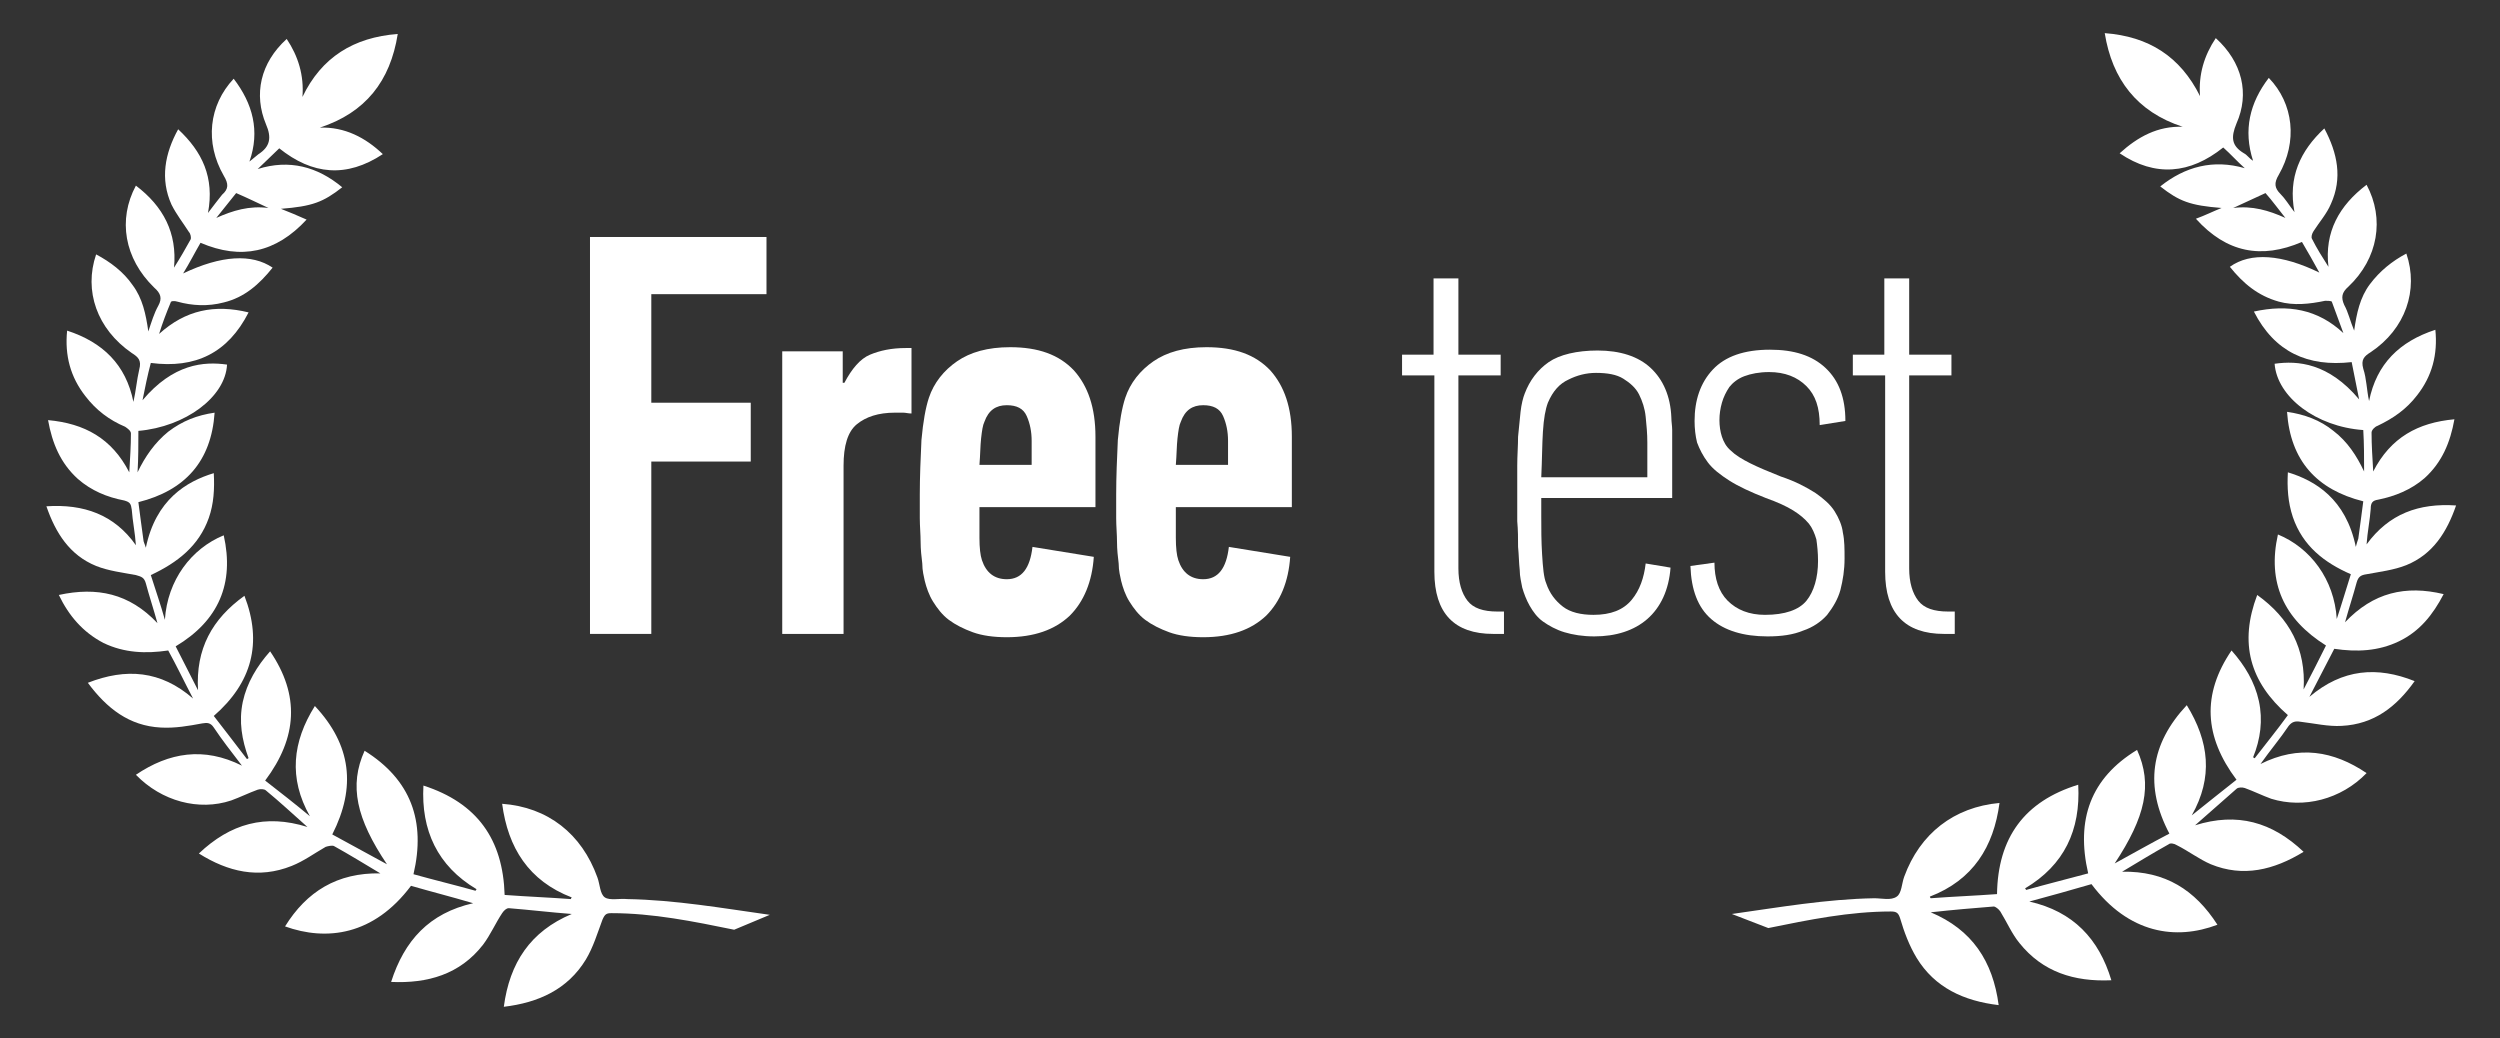 <?xml version="1.0" encoding="utf-8"?>
<!-- Generator: Adobe Illustrator 20.0.0, SVG Export Plug-In . SVG Version: 6.00 Build 0)  -->
<svg version="1.1" id="Слой_1" xmlns="http://www.w3.org/2000/svg" xmlns:xlink="http://www.w3.org/1999/xlink" x="0px" y="0px"
	 viewBox="0 0 301.7 125.3" style="enable-background:new 0 0 301.7 125.3;" xml:space="preserve">
<rect x="0" y="0" width="301.7" height="125.3" fill="#333333" stroke="none"/>
<style type="text/css">
	.st0{fill:#FFFFFF;}
</style>
<g>
	<path class="st0" d="M209,110.3c5.7-0.8,11.4-1.8,17.2-1.9c0.9,0,2,0.3,2.7-0.2c0.6-0.4,0.6-1.6,0.9-2.4c1.9-5.2,6-8.4,11.5-8.9
		c-0.7,5.3-3.2,9.3-8.4,11.3c0,0.1,0.1,0.2,0.1,0.2c2.6-0.2,5.3-0.3,8-0.5c0.1-6.8,3.3-11.2,9.8-13.2c0.3,5.5-1.7,9.7-6.4,12.5
		c0,0.1,0.1,0.1,0.1,0.2c2.5-0.7,4.9-1.3,7.5-2c-1.5-6.5,0.3-11.5,5.9-14.9c1.9,4.2,1,8.1-2.7,13.7c2.2-1.2,4.3-2.4,6.6-3.6
		c-3-5.7-2.3-10.8,2.1-15.5c2.7,4.4,3.2,8.7,0.6,13.3c1.9-1.5,3.6-2.9,5.4-4.3c-3.9-5.2-4.2-10.3-0.6-15.6c1.6,1.8,2.8,3.8,3.3,6.1
		c0.5,2.3,0.2,4.6-0.7,6.8c0.1,0,0.1,0.1,0.2,0.1c1.3-1.7,2.7-3.4,4-5.2c-4.6-4-5.9-8.7-3.7-14.5c3.9,2.8,5.9,6.5,5.6,11.4
		c0.9-1.7,1.8-3.5,2.7-5.3c-5.1-3.2-7.1-7.6-5.8-13.4c3.9,1.6,6.8,5.4,7.1,10.2c0.6-1.8,1.1-3.5,1.7-5.4c-3.2-1.4-5.8-3.4-7-6.9
		c-0.6-1.8-0.7-3.6-0.6-5.4c3.3,1,7,3.2,8.2,9c0.1-0.4,0.2-0.7,0.3-1c0.2-1.5,0.4-2.9,0.6-4.5c-5.6-1.4-8.8-4.9-9.2-10.8
		c2.1,0.3,4,1,5.6,2.3c1.7,1.3,2.8,3,3.7,4.9c0-1.7,0-3.3-0.1-5c-5.7-0.4-10.4-4-10.7-8c2.8-0.4,6.5-0.1,10.2,4.3
		c-0.3-1.5-0.6-3-0.9-4.5c-5.3,0.6-9.3-1.2-11.8-6.1c4.1-0.9,7.7-0.3,10.8,2.6c-0.5-1.3-0.9-2.5-1.4-3.8c-0.1-0.1-0.6-0.1-0.8-0.1
		c-1.9,0.4-3.8,0.6-5.6,0.1c-2.5-0.7-4.3-2.2-5.9-4.2c2.5-1.8,6.3-1.5,10.8,0.7c-0.7-1.3-1.4-2.5-2.1-3.7c-4.9,2.1-9.1,1.3-12.8-2.8
		c1.1-0.4,2.1-0.9,3.1-1.3c-3.8-0.3-5.1-0.8-7.4-2.6c3-2.4,6.4-3.3,10.2-2.2c-0.9-0.8-1.7-1.7-2.6-2.5c-4,3.2-8.2,3.6-12.5,0.7
		c2.2-2,4.6-3.3,7.6-3.2c-5.5-1.8-8.5-5.7-9.4-11.3c5.3,0.4,9.1,2.8,11.5,7.6c-0.2-2.6,0.5-4.9,1.9-7c3.2,2.9,4.1,6.7,2.5,10.3
		c-0.7,1.7-0.6,2.7,0.9,3.6c0.4,0.2,0.6,0.6,1.1,0.9c-1.2-3.7-0.4-7,1.9-10c3,3.1,3.5,7.7,1.2,11.7c-0.6,1-0.5,1.6,0.2,2.3
		c0.6,0.6,1,1.3,1.7,2.2c-0.8-4.2,0.7-7.4,3.6-10.1c1.6,3,2.2,6,0.8,9.1c-0.5,1.2-1.4,2.2-2.1,3.3c-0.2,0.3-0.3,0.7-0.2,0.9
		c0.6,1.2,1.3,2.3,2,3.4c-0.5-4.2,1.3-7.4,4.6-9.9c2.2,4.1,1.4,8.9-2.2,12.3c-0.8,0.7-0.9,1.3-0.5,2.2c0.5,0.9,0.7,1.9,1.2,3.1
		c0.3-2.1,0.7-4,1.9-5.6c1.2-1.6,2.7-2.8,4.4-3.7c1.5,4.4-0.1,9.1-4.3,11.9c-0.8,0.5-1.2,0.9-0.9,2c0.4,1.2,0.4,2.5,0.7,3.9
		c0.9-4.5,3.7-7.2,8-8.6c0.3,3-0.4,5.6-2.2,7.9c-1.3,1.7-2.9,2.8-4.8,3.7c-0.3,0.1-0.7,0.5-0.7,0.8c0,1.5,0.1,3,0.2,4.7
		c2.1-4.1,5.4-5.9,9.8-6.3c-0.5,2.8-1.5,5.2-3.6,7.1c-1.6,1.4-3.6,2.2-5.6,2.6c-0.7,0.1-0.9,0.4-0.9,1.1c-0.1,1.4-0.4,2.8-0.5,4.3
		c2.7-3.7,6.3-5,10.8-4.7c-1.1,3.2-2.8,5.9-6,7.2c-1.5,0.6-3.2,0.8-4.8,1.1c-0.7,0.1-1,0.3-1.2,1c-0.4,1.5-0.9,3-1.4,4.8
		c3.4-3.6,7.3-4.5,11.9-3.4c-1.3,2.5-2.9,4.5-5.4,5.7s-5.1,1.3-7.8,0.9c-1,1.9-1.9,3.7-3,5.8c4-3.4,8.2-3.7,12.7-1.9
		c-2.2,3.1-4.9,5.2-8.8,5.4c-1.6,0.1-3.3-0.3-5-0.5c-0.6-0.1-1,0-1.4,0.5c-1,1.5-2.2,2.9-3.4,4.6c4.6-2.3,8.8-1.6,12.8,1.1
		c-3.1,3.2-7.6,4.3-11.5,3.1c-1.1-0.4-2.1-0.9-3.2-1.3c-0.3-0.1-0.8-0.1-1,0.1c-1.6,1.4-3.2,2.8-5,4.4c5.1-1.6,9.3-0.4,13.1,3.2
		c-3.6,2.2-7.3,3.1-11.2,1.5c-1.4-0.6-2.7-1.6-4.1-2.3c-0.3-0.2-0.8-0.3-1-0.1c-1.8,1-3.6,2.1-5.6,3.3c5.2-0.1,8.8,2.2,11.5,6.4
		c-5,1.9-10.7,1.1-15.2-4.9c-2.4,0.7-4.9,1.4-7.5,2.1c5.3,1.2,8.4,4.5,9.9,9.5c-4.5,0.2-8.3-1-11.1-4.5c-0.9-1.1-1.5-2.5-2.3-3.8
		c-0.2-0.3-0.6-0.6-0.8-0.6c-2.5,0.2-4.9,0.4-7.6,0.7c5,2.1,7.5,5.9,8.2,11.2c-4.2-0.5-7.7-2.1-9.9-5.7c-0.9-1.5-1.5-3.1-2-4.8
		c-0.2-0.6-0.4-0.8-1.1-0.8c-5,0-9.9,1-14.8,2 M275.8,26.3c-0.8-1-1.6-2.1-2.4-3c-1.3,0.6-2.6,1.2-3.9,1.8
		C271.8,24.8,273.8,25.4,275.8,26.3z"/>
</g>
<g>
	<path class="st0" d="M88.6,112.2c-4.9-1-9.8-2-14.8-2c-0.6,0-0.8,0.1-1.1,0.8c-0.6,1.6-1.1,3.3-2,4.8c-2.2,3.6-5.7,5.2-9.9,5.7
		c0.7-5.3,3.2-9.1,8.2-11.2c-2.6-0.2-5.1-0.5-7.6-0.7c-0.3,0-0.6,0.3-0.8,0.6c-0.8,1.2-1.4,2.6-2.3,3.8c-2.8,3.6-6.7,4.7-11.1,4.5
		c1.6-5,4.6-8.3,9.9-9.5c-2.7-0.8-5.1-1.4-7.5-2.1c-4.5,6-10.2,6.7-15.2,4.9c2.6-4.2,6.3-6.5,11.5-6.4c-2-1.2-3.8-2.3-5.6-3.3
		c-0.2-0.1-0.7,0-1,0.1c-1.4,0.8-2.6,1.7-4.1,2.3c-4,1.6-7.7,0.7-11.2-1.5c3.8-3.6,8-4.8,13.1-3.2c-1.8-1.6-3.3-3-5-4.4
		c-0.2-0.2-0.7-0.2-1-0.1c-1.1,0.4-2.1,0.9-3.2,1.3c-3.9,1.3-8.4,0.1-11.5-3.1c4-2.7,8.2-3.4,12.8-1.1c-1.3-1.7-2.4-3.1-3.4-4.6
		c-0.4-0.6-0.8-0.6-1.4-0.5c-1.6,0.3-3.3,0.6-5,0.5c-3.8-0.2-6.5-2.3-8.8-5.4c4.6-1.8,8.8-1.5,12.7,1.9c-1.1-2.1-2-4-3-5.8
		c-2.7,0.4-5.3,0.3-7.8-0.9c-2.5-1.3-4.2-3.3-5.4-5.8c4.6-1,8.5-0.2,11.9,3.4c-0.5-1.8-1-3.3-1.4-4.8c-0.2-0.7-0.5-0.8-1.2-1
		c-1.6-0.3-3.3-0.5-4.8-1.1c-3.2-1.3-4.9-4-6-7.2c4.5-0.3,8.2,1,10.8,4.7c-0.1-1.5-0.4-2.9-0.5-4.3c-0.1-0.7-0.2-0.9-0.9-1.1
		c-2.1-0.4-4-1.2-5.6-2.6c-2.1-1.9-3.1-4.3-3.6-7.1c4.4,0.4,7.7,2.2,9.8,6.3c0.1-1.7,0.2-3.2,0.2-4.7c0-0.3-0.4-0.6-0.7-0.8
		c-1.9-0.8-3.5-2-4.8-3.7c-1.8-2.3-2.5-4.9-2.2-7.9c4.3,1.4,7.1,4.1,8,8.6c0.3-1.3,0.4-2.6,0.7-3.9c0.3-1.1-0.1-1.5-0.9-2
		c-4.2-2.9-5.8-7.5-4.3-11.9c1.7,0.9,3.3,2.1,4.4,3.7c1.2,1.6,1.6,3.5,1.9,5.6c0.4-1.2,0.7-2.2,1.2-3.1c0.5-0.9,0.3-1.5-0.5-2.2
		c-3.6-3.5-4.4-8.2-2.2-12.3c3.3,2.5,5,5.7,4.6,9.9c0.7-1.1,1.4-2.3,2-3.4c0.1-0.2,0-0.7-0.2-0.9c-0.7-1.1-1.5-2.1-2.1-3.3
		c-1.4-3.1-0.8-6.2,0.8-9.1c2.9,2.7,4.4,5.8,3.6,10.1c0.7-0.9,1.2-1.6,1.7-2.2c0.8-0.7,0.8-1.3,0.2-2.3c-2.3-4-1.8-8.5,1.2-11.7
		c2.3,3,3.2,6.3,1.9,10c0.4-0.3,0.7-0.6,1.1-0.9c1.4-0.9,1.6-2,0.9-3.6c-1.5-3.6-0.7-7.4,2.5-10.3c1.4,2.1,2.1,4.4,1.9,7
		c2.3-4.8,6.2-7.2,11.5-7.6c-0.9,5.7-3.9,9.5-9.4,11.3c3-0.1,5.5,1.2,7.6,3.2c-4.4,2.9-8.5,2.5-12.5-0.7c-0.9,0.9-1.8,1.7-2.6,2.5
		c3.8-1.2,7.2-0.3,10.2,2.2c-2.3,1.8-3.6,2.3-7.4,2.6c1,0.4,2,0.8,3.1,1.3c-3.7,4-7.9,4.9-12.8,2.8c-0.7,1.2-1.3,2.4-2.1,3.7
		c4.6-2.2,8.3-2.4,10.8-0.7c-1.6,2-3.4,3.6-5.9,4.2c-1.9,0.5-3.8,0.4-5.6-0.1c-0.3-0.1-0.8-0.1-0.8,0.1c-0.5,1.2-1,2.5-1.4,3.8
		c3.2-2.9,6.7-3.6,10.8-2.6c-2.5,4.9-6.4,6.8-11.8,6.1c-0.4,1.5-0.7,3-1,4.5c3.7-4.4,7.4-4.7,10.2-4.3c-0.2,3.9-5,7.5-10.7,8
		c0,1.7,0,3.3-0.1,5c0.9-1.9,2.1-3.6,3.7-4.9c1.7-1.3,3.5-2,5.6-2.3c-0.4,5.9-3.6,9.4-9.2,10.8c0.2,1.6,0.4,3,0.6,4.5
		c0,0.3,0.2,0.6,0.3,1c1.2-5.8,4.9-8,8.2-9c0.1,1.9,0,3.7-0.6,5.4c-1.2,3.4-3.8,5.4-7,6.9c0.6,1.9,1.2,3.6,1.7,5.4
		c0.3-4.8,3.2-8.6,7.1-10.2c1.3,5.8-0.6,10.3-5.8,13.4c0.9,1.8,1.8,3.5,2.7,5.3c-0.3-5,1.7-8.6,5.6-11.4c2.2,5.7,0.9,10.5-3.7,14.5
		c1.4,1.8,2.7,3.5,4,5.2c0.1,0,0.1-0.1,0.2-0.1c-0.8-2.2-1.2-4.4-0.7-6.8c0.5-2.3,1.7-4.3,3.3-6.1c3.6,5.3,3.3,10.4-0.6,15.6
		c1.8,1.4,3.6,2.8,5.4,4.3c-2.6-4.6-2.1-9,0.6-13.3c4.4,4.7,5,9.8,2.1,15.5c2.2,1.2,4.4,2.4,6.6,3.6c-3.7-5.5-4.6-9.5-2.7-13.7
		c5.6,3.5,7.4,8.5,5.9,14.9c2.5,0.7,5,1.3,7.5,2c0-0.1,0.1-0.1,0.1-0.2c-4.7-2.8-6.7-7.1-6.4-12.5c6.5,2.1,9.6,6.5,9.8,13.2
		c2.7,0.2,5.3,0.3,8,0.5c0-0.1,0.1-0.2,0.1-0.2c-5.2-2-7.7-6-8.4-11.3c5.5,0.4,9.6,3.6,11.5,8.9c0.3,0.8,0.3,2,0.9,2.4
		s1.8,0.1,2.7,0.2c5.8,0.1,11.5,1.1,17.2,1.9 M32.4,25.1c-1.3-0.6-2.5-1.2-3.9-1.8c-0.8,1-1.6,2-2.4,3
		C28.1,25.4,30.1,24.8,32.4,25.1z"/>
</g>
<g>
	<path class="st0" d="M78.6,35.5v13.1h12v7.1h-12v20.8h-7.4V28.6h21.3v6.9H78.6z"/>
	<path class="st0" d="M94.3,42.4h7.4v3.8h0.2c0.9-1.7,1.9-2.9,3.1-3.4c1.2-0.5,2.6-0.8,4.3-0.8h0.7v7.9c-0.4,0-0.7-0.1-1-0.1
		c-0.3,0-0.6,0-1,0c-2,0-3.5,0.5-4.6,1.4c-1.1,0.9-1.6,2.6-1.6,5v20.3h-7.4V42.4z"/>
	<path class="st0" d="M118.2,61.2c0,1.3,0,2.5,0,3.7c0,1.2,0.1,2.1,0.3,2.7c0.5,1.5,1.5,2.3,3,2.3c1.8,0,2.8-1.3,3.1-3.9l7.4,1.2
		c-0.2,3-1.2,5.4-2.9,7.1c-1.8,1.7-4.3,2.6-7.6,2.6c-1.6,0-3-0.2-4.1-0.6c-1.1-0.4-2.1-0.9-2.9-1.5s-1.4-1.4-1.9-2.2
		c-0.5-0.8-0.8-1.7-1-2.5c-0.1-0.5-0.3-1.2-0.3-2.1c-0.1-0.8-0.2-1.7-0.2-2.6c0-0.9-0.1-1.9-0.1-2.9c0-1,0-1.9,0-2.8
		c0-2.2,0.1-4.4,0.2-6.6c0.2-2.2,0.5-3.9,0.9-5.1c0.6-1.8,1.8-3.3,3.4-4.4c1.6-1.1,3.7-1.7,6.4-1.7c3.4,0,5.9,0.9,7.7,2.8
		c1.7,1.9,2.6,4.5,2.6,8v8.5H118.2z M118.8,50.9c-0.2,0.4-0.3,1.1-0.4,2c-0.1,0.9-0.1,2-0.2,3.2h6.3v-2.9c0-1.1-0.2-2.1-0.6-3
		c-0.4-0.9-1.2-1.3-2.4-1.3C120.2,48.9,119.3,49.5,118.8,50.9z"/>
	<path class="st0" d="M141.9,61.2c0,1.3,0,2.5,0,3.7c0,1.2,0.1,2.1,0.3,2.7c0.5,1.5,1.5,2.3,3,2.3c1.8,0,2.8-1.3,3.1-3.9l7.4,1.2
		c-0.2,3-1.2,5.4-2.9,7.1c-1.8,1.7-4.3,2.6-7.6,2.6c-1.6,0-3-0.2-4.1-0.6c-1.1-0.4-2.1-0.9-2.9-1.5c-0.8-0.6-1.4-1.4-1.9-2.2
		c-0.5-0.8-0.8-1.7-1-2.5c-0.1-0.5-0.3-1.2-0.3-2.1c-0.1-0.8-0.2-1.7-0.2-2.6c0-0.9-0.1-1.9-0.1-2.9c0-1,0-1.9,0-2.8
		c0-2.2,0.1-4.4,0.2-6.6c0.2-2.2,0.5-3.9,0.9-5.1c0.6-1.8,1.8-3.3,3.4-4.4c1.6-1.1,3.7-1.7,6.4-1.7c3.4,0,5.9,0.9,7.7,2.8
		c1.7,1.9,2.6,4.5,2.6,8v8.5H141.9z M142.5,50.9c-0.2,0.4-0.3,1.1-0.4,2c-0.1,0.9-0.1,2-0.2,3.2h6.3v-2.9c0-1.1-0.2-2.1-0.6-3
		c-0.4-0.9-1.2-1.3-2.4-1.3C143.9,48.9,143,49.5,142.5,50.9z"/>
	<path class="st0" d="M169.1,42.8h3.9v-9.2h3v9.2h5.1v2.5h-5.1v23.3c0,1.7,0.4,3,1.1,3.9c0.7,0.9,1.9,1.3,3.6,1.3h0.8v2.7h-1.3
		c-4.7,0-7.1-2.5-7.1-7.5V45.3h-3.9V42.8z"/>
	<path class="st0" d="M192.8,42.3c2.7,0,4.9,0.7,6.4,2.1c1.5,1.4,2.4,3.4,2.5,6c0,0.5,0.1,1,0.1,1.5s0,1,0,1.5v6.7H186v2.2
		c0,1.5,0,3,0.1,4.6c0.1,1.6,0.2,2.8,0.5,3.5c0.4,1.2,1.1,2.1,2,2.8c0.9,0.7,2.2,1,3.7,1c2.1,0,3.6-0.6,4.6-1.8
		c1-1.2,1.5-2.7,1.7-4.4l3,0.5c-0.2,2.7-1.2,4.8-2.8,6.2c-1.6,1.4-3.8,2.1-6.4,2.1c-1.4,0-2.6-0.2-3.6-0.5c-1-0.3-1.9-0.8-2.6-1.3
		c-0.7-0.5-1.2-1.2-1.6-1.9c-0.4-0.7-0.7-1.5-0.9-2.2c-0.1-0.6-0.3-1.3-0.3-2.1c-0.1-0.9-0.1-1.8-0.2-2.8c0-1,0-2-0.1-3.1
		c0-1.1,0-2,0-3c0-1.2,0-2.5,0-3.7c0-1.2,0.1-2.4,0.1-3.5c0.1-1.1,0.2-2.1,0.3-3c0.1-0.9,0.3-1.7,0.5-2.2c0.6-1.6,1.6-2.9,2.9-3.8
		S190.3,42.3,192.8,42.3z M186.8,48.6c-0.3,0.8-0.5,1.9-0.6,3.5c-0.1,1.5-0.1,3.4-0.2,5.5h12.8v-4.2c0-1.1-0.1-2.1-0.2-3.1
		c-0.1-1-0.4-1.9-0.8-2.7c-0.4-0.8-1.1-1.4-1.9-1.9c-0.8-0.5-1.9-0.7-3.3-0.7c-1.2,0-2.3,0.3-3.3,0.8
		C188.2,46.3,187.4,47.2,186.8,48.6z"/>
	<path class="st0" d="M206.9,67.9c0,1.9,0.5,3.5,1.6,4.6c1.1,1.1,2.6,1.7,4.5,1.7c2.4,0,4.1-0.6,5-1.7c0.9-1.1,1.4-2.8,1.4-4.8
		c0-1-0.1-1.9-0.2-2.6c-0.2-0.7-0.5-1.4-0.9-1.9c-0.5-0.6-1.1-1.1-1.9-1.6c-0.8-0.5-1.9-1-3.3-1.5c-1.8-0.7-3.3-1.4-4.4-2.1
		c-1.1-0.7-2-1.4-2.6-2.2c-0.6-0.8-1-1.6-1.3-2.4c-0.2-0.8-0.3-1.7-0.3-2.6c0-2.5,0.7-4.6,2.2-6.2c1.5-1.6,3.8-2.4,6.9-2.4
		c2.9,0,5.1,0.7,6.7,2.2c1.6,1.5,2.4,3.6,2.4,6.4l-3.1,0.5c0-2.1-0.5-3.6-1.6-4.7c-1.1-1.1-2.6-1.7-4.5-1.7c-1.2,0-2.2,0.2-3,0.5
		c-0.8,0.3-1.4,0.8-1.8,1.3c-0.4,0.6-0.7,1.2-0.9,1.9c-0.2,0.7-0.3,1.4-0.3,2.1c0,0.7,0.1,1.4,0.3,2c0.2,0.6,0.5,1.2,1.1,1.7
		c0.5,0.5,1.3,1,2.3,1.5c1,0.5,2.2,1,3.7,1.6c1.8,0.6,3.1,1.3,4.2,2c1,0.7,1.8,1.4,2.3,2.2c0.5,0.8,0.9,1.7,1,2.6
		c0.2,0.9,0.2,2,0.2,3.1c0,1.4-0.2,2.6-0.5,3.8c-0.3,1.1-0.9,2.1-1.6,3c-0.7,0.8-1.7,1.5-2.9,1.9c-1.2,0.5-2.6,0.7-4.3,0.7
		c-2.9,0-5.2-0.7-6.8-2.1c-1.6-1.4-2.4-3.5-2.5-6.4L206.9,67.9z"/>
	<path class="st0" d="M223.5,42.8h3.9v-9.2h3v9.2h5.1v2.5h-5.1v23.3c0,1.7,0.4,3,1.1,3.9c0.7,0.9,1.9,1.3,3.6,1.3h0.8v2.7h-1.3
		c-4.7,0-7.1-2.5-7.1-7.5V45.3h-3.9V42.8z"/>
</g>
</svg>
